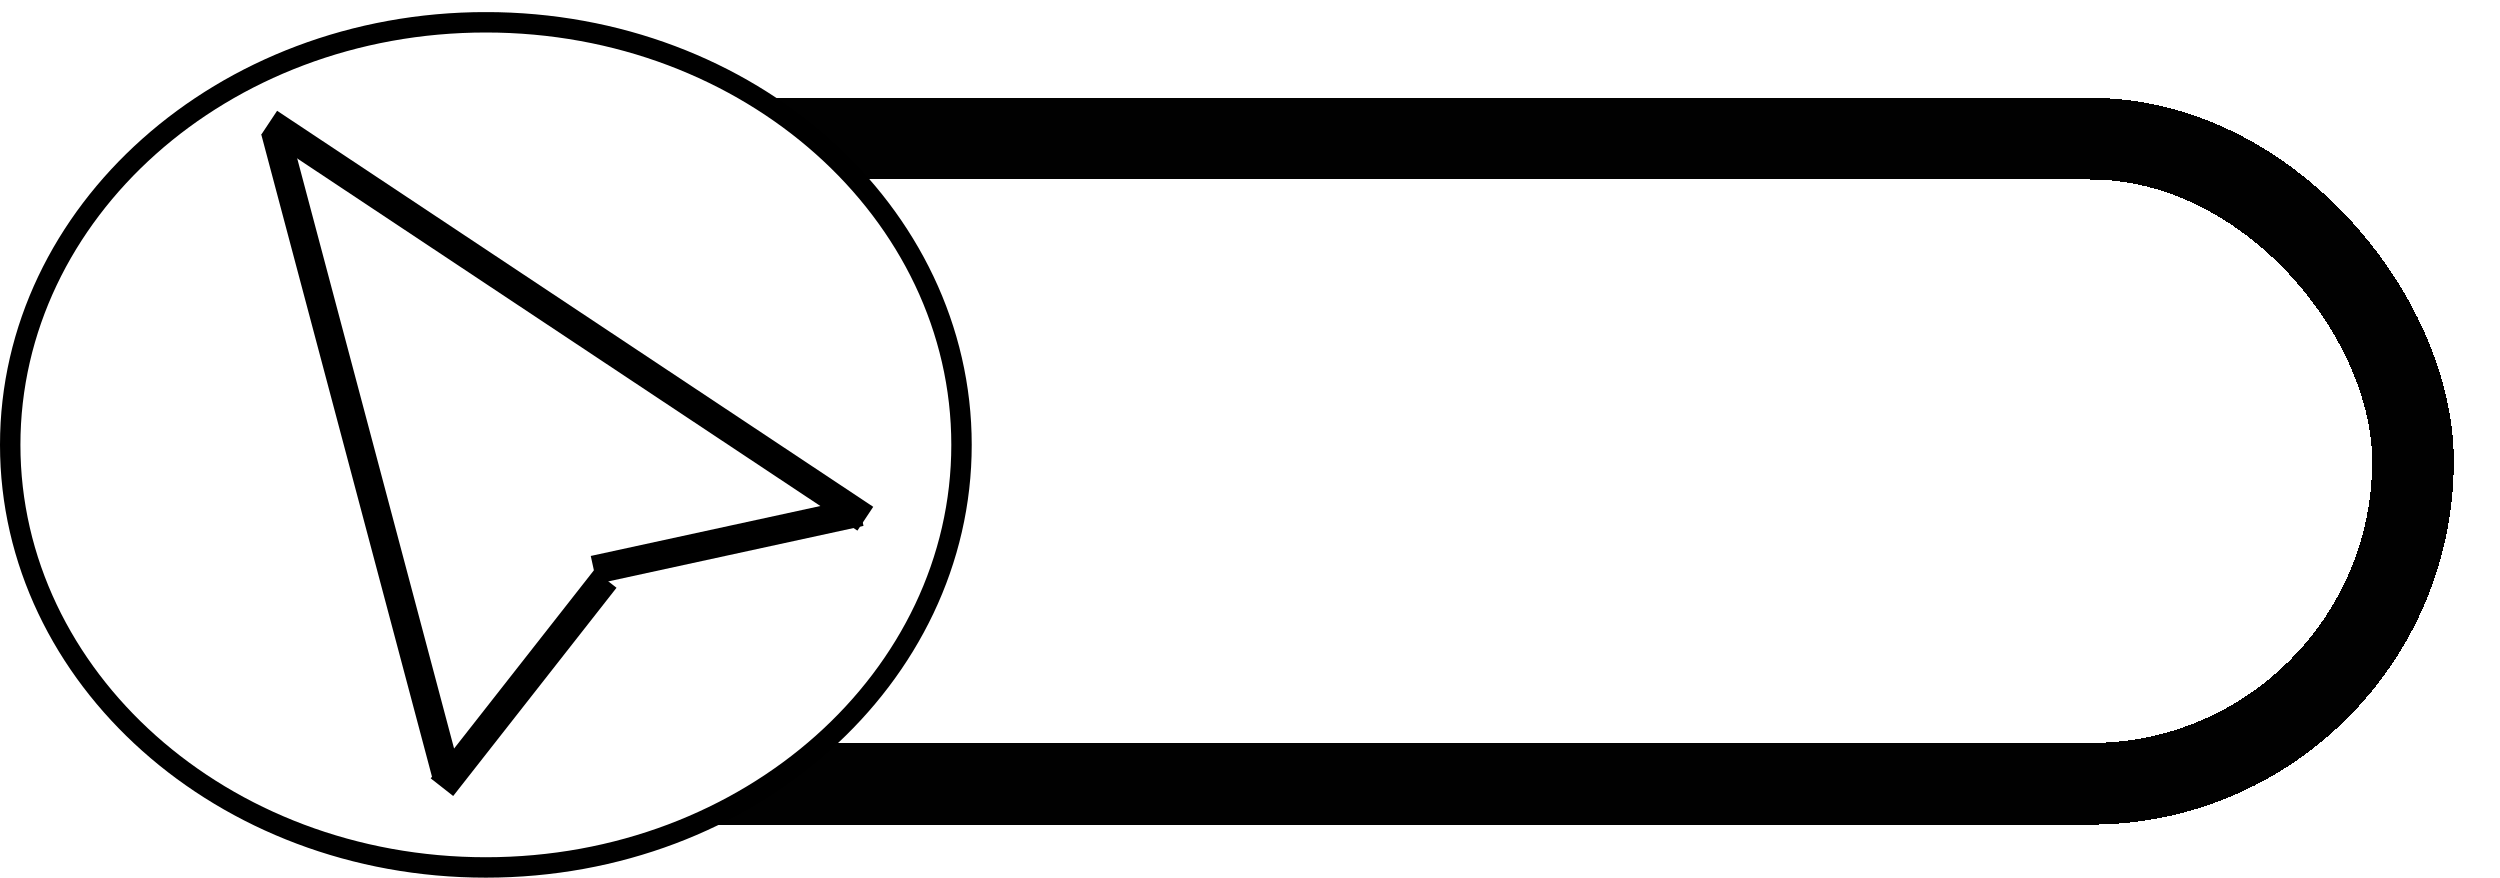 <svg width="94" height="33" viewBox="0 0 94 33" fill="none" xmlns="http://www.w3.org/2000/svg">
<g clip-path="url(#clip0_1_2)">
<path d="M41.508 21.23C40.724 21.23 40.035 21.025 39.439 20.613C38.843 20.197 38.378 19.629 38.042 18.91C37.71 18.19 37.544 17.375 37.544 16.463C37.544 15.552 37.712 14.736 38.048 14.017C38.384 13.297 38.849 12.729 39.445 12.313C40.041 11.898 40.727 11.69 41.502 11.69C42.086 11.69 42.617 11.81 43.097 12.05C43.581 12.289 43.981 12.623 44.297 13.051C44.616 13.479 44.82 13.975 44.908 14.538H44.165C44.045 13.915 43.745 13.399 43.265 12.991C42.789 12.579 42.204 12.373 41.508 12.373C40.884 12.373 40.329 12.549 39.841 12.901C39.353 13.249 38.969 13.731 38.69 14.346C38.41 14.958 38.27 15.66 38.27 16.451C38.27 17.231 38.406 17.93 38.678 18.55C38.95 19.166 39.329 19.653 39.817 20.013C40.305 20.373 40.868 20.553 41.508 20.553C41.96 20.553 42.372 20.463 42.743 20.283C43.119 20.103 43.433 19.847 43.685 19.515C43.937 19.184 44.103 18.796 44.183 18.352H44.926C44.838 18.92 44.638 19.419 44.327 19.851C44.015 20.283 43.617 20.621 43.133 20.865C42.65 21.109 42.108 21.23 41.508 21.23ZM50.845 21.23C50.085 21.23 49.41 21.027 48.818 20.619C48.226 20.207 47.761 19.641 47.421 18.922C47.081 18.202 46.911 17.383 46.911 16.463C46.911 15.54 47.081 14.72 47.421 14.005C47.761 13.285 48.226 12.719 48.818 12.307C49.41 11.896 50.085 11.69 50.845 11.69C51.605 11.69 52.28 11.896 52.872 12.307C53.464 12.719 53.929 13.285 54.269 14.005C54.609 14.724 54.779 15.544 54.779 16.463C54.779 17.383 54.609 18.202 54.269 18.922C53.929 19.641 53.464 20.207 52.872 20.619C52.28 21.027 51.605 21.23 50.845 21.23ZM50.845 20.553C51.489 20.553 52.05 20.371 52.53 20.007C53.014 19.643 53.388 19.152 53.651 18.532C53.919 17.912 54.053 17.223 54.053 16.463C54.053 15.704 53.919 15.016 53.651 14.4C53.384 13.781 53.01 13.289 52.53 12.925C52.05 12.557 51.489 12.373 50.845 12.373C50.201 12.373 49.64 12.557 49.16 12.925C48.68 13.289 48.306 13.781 48.038 14.4C47.771 15.016 47.637 15.704 47.637 16.463C47.637 17.223 47.769 17.912 48.032 18.532C48.3 19.152 48.674 19.643 49.154 20.007C49.638 20.371 50.201 20.553 50.845 20.553ZM57.299 21.039V11.828H58.013V13.219H58.084C58.26 12.755 58.564 12.387 58.996 12.116C59.428 11.844 59.947 11.708 60.555 11.708C61.223 11.708 61.761 11.868 62.168 12.188C62.58 12.507 62.876 12.941 63.056 13.489H63.122C63.302 12.949 63.623 12.517 64.087 12.194C64.555 11.87 65.131 11.708 65.814 11.708C66.706 11.708 67.385 11.99 67.853 12.553C68.325 13.113 68.561 13.881 68.561 14.856V21.039H67.829V14.856C67.829 14.088 67.645 13.485 67.278 13.045C66.91 12.605 66.37 12.385 65.658 12.385C64.899 12.385 64.315 12.623 63.907 13.099C63.499 13.575 63.296 14.18 63.296 14.916V21.039H62.564V14.808C62.564 14.092 62.384 13.511 62.024 13.063C61.664 12.611 61.125 12.385 60.405 12.385C59.917 12.385 59.496 12.497 59.14 12.721C58.788 12.945 58.514 13.253 58.318 13.645C58.127 14.037 58.031 14.486 58.031 14.994V21.039H57.299ZM71.597 24.493V11.828H72.31V13.885H72.4C72.544 13.489 72.746 13.125 73.006 12.793C73.27 12.461 73.596 12.195 73.983 11.996C74.375 11.792 74.835 11.69 75.362 11.69C76.106 11.69 76.754 11.894 77.305 12.301C77.857 12.709 78.285 13.273 78.589 13.992C78.893 14.708 79.044 15.53 79.044 16.457C79.044 17.385 78.891 18.208 78.583 18.928C78.279 19.643 77.851 20.207 77.299 20.619C76.752 21.027 76.11 21.23 75.374 21.23C74.851 21.23 74.391 21.131 73.995 20.931C73.603 20.731 73.274 20.465 73.006 20.133C72.742 19.797 72.54 19.43 72.4 19.03H72.328V24.493H71.597ZM72.316 16.451C72.316 17.235 72.436 17.936 72.676 18.556C72.916 19.172 73.26 19.659 73.707 20.019C74.155 20.375 74.689 20.553 75.309 20.553C75.936 20.553 76.474 20.373 76.922 20.013C77.373 19.649 77.717 19.158 77.953 18.538C78.193 17.918 78.313 17.223 78.313 16.451C78.313 15.68 78.195 14.986 77.959 14.37C77.723 13.755 77.381 13.269 76.934 12.913C76.486 12.553 75.944 12.373 75.309 12.373C74.681 12.373 74.143 12.551 73.695 12.907C73.252 13.259 72.91 13.743 72.67 14.358C72.434 14.97 72.316 15.668 72.316 16.451ZM81.832 24.493C81.648 24.493 81.466 24.473 81.286 24.433C81.106 24.393 80.944 24.341 80.8 24.277L81.016 23.635C81.392 23.779 81.732 23.831 82.035 23.791C82.343 23.751 82.615 23.611 82.851 23.371C83.087 23.131 83.287 22.78 83.451 22.316L83.87 21.165L80.494 11.828H81.28L84.206 20.097H84.266L87.193 11.828H87.978L84.092 22.604C83.944 23.02 83.758 23.367 83.535 23.647C83.311 23.927 83.055 24.137 82.767 24.277C82.483 24.421 82.171 24.493 81.832 24.493Z" fill="white"/>
<g filter="url(#filter0_d_1_2)">
<rect x="1.689" y="4.6" width="89.039" height="24.256" rx="12.128" stroke="#010101" stroke-width="3.07" shape-rendering="crispEdges"/>
</g>
<path d="M36.153 16.727C36.153 25.462 28.189 32.616 18.268 32.616C8.348 32.616 0.384 25.462 0.384 16.727C0.384 7.993 8.348 0.838 18.268 0.838C28.189 0.838 36.153 7.993 36.153 16.727Z" fill="white" stroke="black" stroke-width="0.768"/>
<line x1="10.122" y1="4.613" x2="32.536" y2="19.504" stroke="black" stroke-width="1.075"/>
<line x1="10.344" y1="4.922" x2="16.792" y2="29.178" stroke="black" stroke-width="1.075"/>
<line x1="32.353" y1="19.248" x2="22.327" y2="21.429" stroke="black" stroke-width="1.075"/>
<g filter="url(#filter1_d_1_2)">
<line x1="16.617" y1="28.984" x2="22.758" y2="21.155" stroke="black" stroke-width="1.075"/>
</g>
</g>
<defs>
<filter id="filter0_d_1_2" x="-0.461" y="3.064" width="93.338" height="28.554" filterUnits="userSpaceOnUse" color-interpolation-filters="sRGB">
<feFlood flood-opacity="0" result="BackgroundImageFix"/>
<feColorMatrix in="SourceAlpha" type="matrix" values="0 0 0 0 0 0 0 0 0 0 0 0 0 0 0 0 0 0 127 0" result="hardAlpha"/>
<feOffset dy="0.614"/>
<feGaussianBlur stdDeviation="0.307"/>
<feComposite in2="hardAlpha" operator="out"/>
<feColorMatrix type="matrix" values="0 0 0 0 0 0 0 0 0 0 0 0 0 0 0 0 0 0 0.25 0"/>
<feBlend mode="normal" in2="BackgroundImageFix" result="effect1_dropShadow_1_2"/>
<feBlend mode="normal" in="SourceGraphic" in2="effect1_dropShadow_1_2" result="shape"/>
</filter>
<filter id="filter1_d_1_2" x="15.581" y="20.823" width="8.214" height="9.721" filterUnits="userSpaceOnUse" color-interpolation-filters="sRGB">
<feFlood flood-opacity="0" result="BackgroundImageFix"/>
<feColorMatrix in="SourceAlpha" type="matrix" values="0 0 0 0 0 0 0 0 0 0 0 0 0 0 0 0 0 0 127 0" result="hardAlpha"/>
<feOffset dy="0.614"/>
<feGaussianBlur stdDeviation="0.307"/>
<feComposite in2="hardAlpha" operator="out"/>
<feColorMatrix type="matrix" values="0 0 0 0 0 0 0 0 0 0 0 0 0 0 0 0 0 0 0.25 0"/>
<feBlend mode="normal" in2="BackgroundImageFix" result="effect1_dropShadow_1_2"/>
<feBlend mode="normal" in="SourceGraphic" in2="effect1_dropShadow_1_2" result="shape"/>
</filter>
<clipPath id="clip0_1_2">
<rect width="93.579" height="32.545" fill="white" transform="translate(0 0.455)"/>
</clipPath>
</defs>
</svg>
